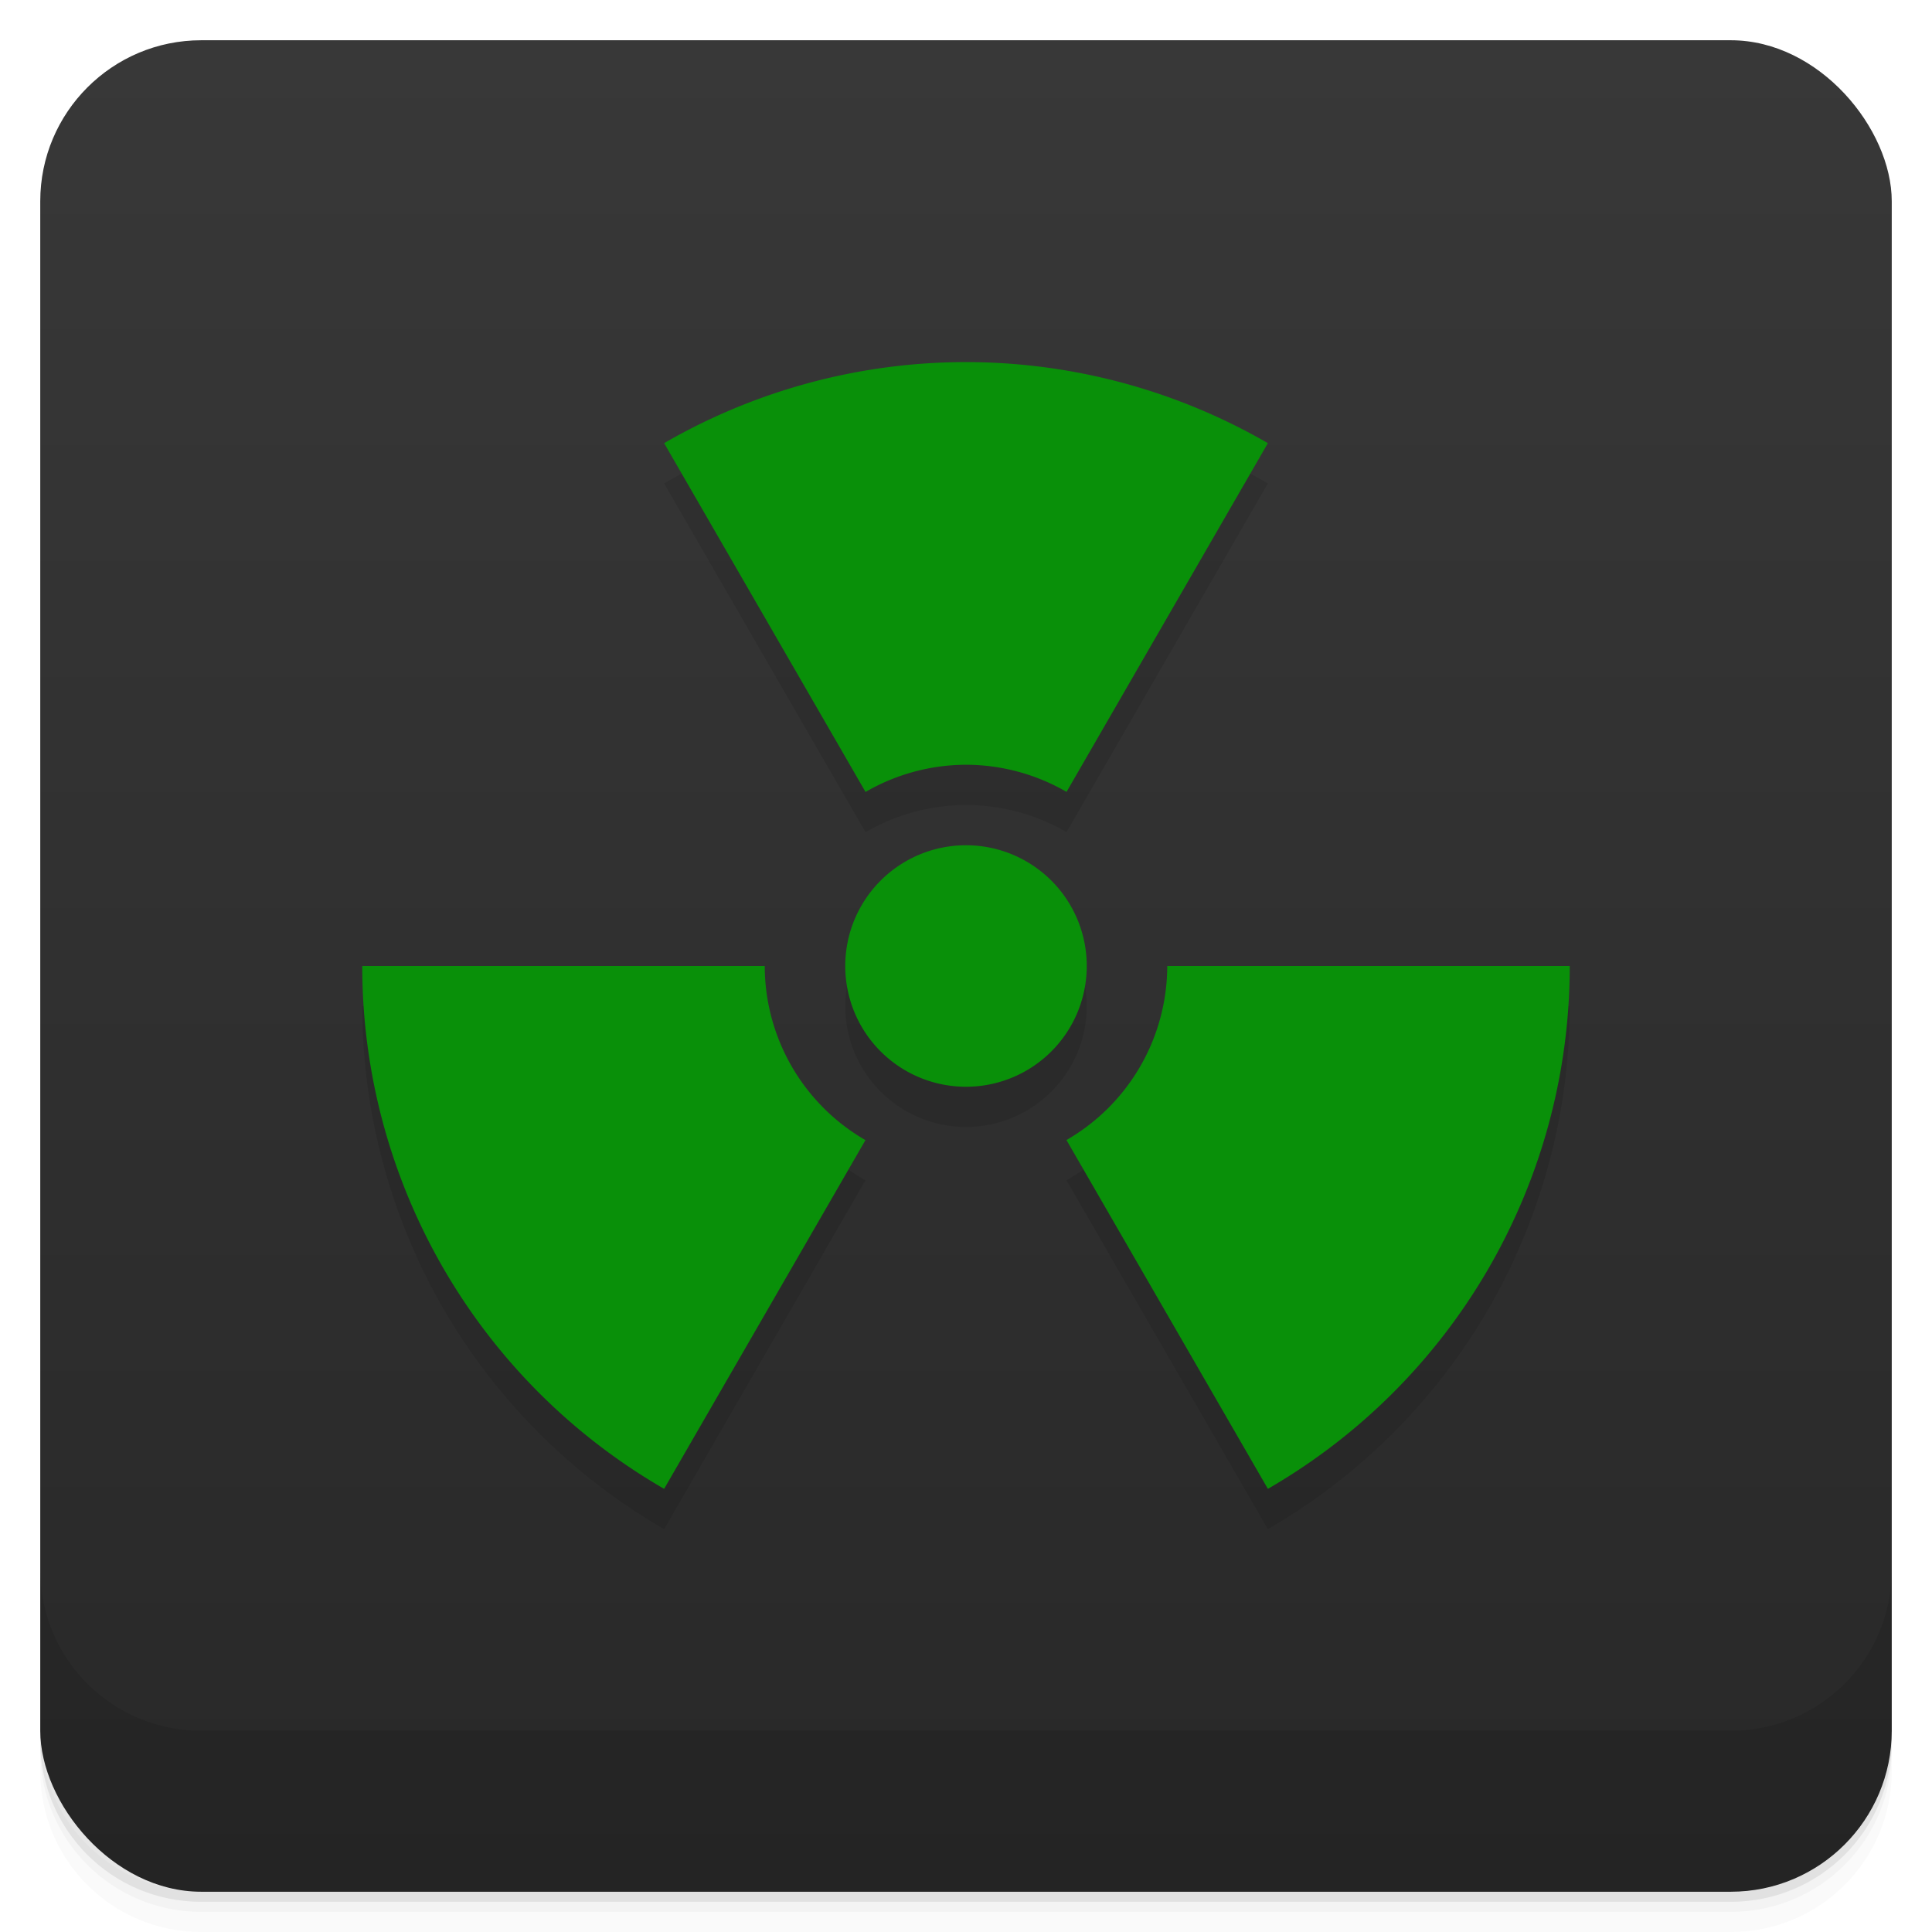 <svg viewBox="0 0 48 48" xmlns="http://www.w3.org/2000/svg">
 <defs>
  <linearGradient id="background" x2="0" y1="1" y2="47" gradientUnits="userSpaceOnUse">
   <stop stop-color="#383838" offset="0"/>
   <stop stop-color="#282828" offset="1"/>
  </linearGradient>
 </defs>
 <path d="m1 43v0.25c0 2.216 1.784 4 4 4h38c2.216 0 4-1.784 4-4v-0.25c0 2.216-1.784 4-4 4h-38c-2.216 0-4-1.784-4-4zm0 0.5v0.5c0 2.216 1.784 4 4 4h38c2.216 0 4-1.784 4-4v-0.5c0 2.216-1.784 4-4 4h-38c-2.216 0-4-1.784-4-4z" opacity=".02"/>
 <path d="m1 43.25v0.25c0 2.216 1.784 4 4 4h38c2.216 0 4-1.784 4-4v-0.25c0 2.216-1.784 4-4 4h-38c-2.216 0-4-1.784-4-4z" opacity=".05"/>
 <path d="m1 43v0.25c0 2.216 1.784 4 4 4h38c2.216 0 4-1.784 4-4v-0.25c0 2.216-1.784 4-4 4h-38c-2.216 0-4-1.784-4-4z" opacity=".1"/>
 <rect x="1" y="1" width="46" height="46" rx="4" fill="url(#background)"/>
 <path d="m1 39v4c0 2.216 1.784 4 4 4h38c2.216 0 4-1.784 4-4v-4c0 2.216-1.784 4-4 4h-38c-2.216 0-4-1.784-4-4z" opacity=".1"/>
 <path transform="translate(0,1)" d="m23.646 9a15 15 0 0 0-7.146 2.01l5.004 8.666a5 5 0 0 1 2.496-0.676 5 5 0 0 1 2.498 0.674l5.002-8.664a15 15 0 0 0-7.854-2.01zm0.354 12a3 3 0 0 0-3 3 3 3 0 0 0 3 3 3 3 0 0 0 3-3 3 3 0 0 0-3-3zm-15 3a15 15 0 0 0 7.5 12.99l5.002-8.664a5 5 0 0 1-2.502-4.326h-10zm20 0a5 5 0 0 1-2.504 4.324l5.004 8.666a15 15 0 0 0 7.5-12.99h-10z" opacity=".1"/>
 <path d="m23.646 9a15 15 0 0 0-7.146 2.01l5.004 8.666a5 5 0 0 1 2.496-0.676 5 5 0 0 1 2.498 0.674l5.002-8.664a15 15 0 0 0-7.854-2.01zm0.354 12a3 3 0 0 0-3 3 3 3 0 0 0 3 3 3 3 0 0 0 3-3 3 3 0 0 0-3-3zm-15 3a15 15 0 0 0 7.5 12.99l5.002-8.664a5 5 0 0 1-2.502-4.326h-10zm20 0a5 5 0 0 1-2.504 4.324l5.004 8.666a15 15 0 0 0 7.5-12.99h-10z" fill="#099009"/>
</svg>
